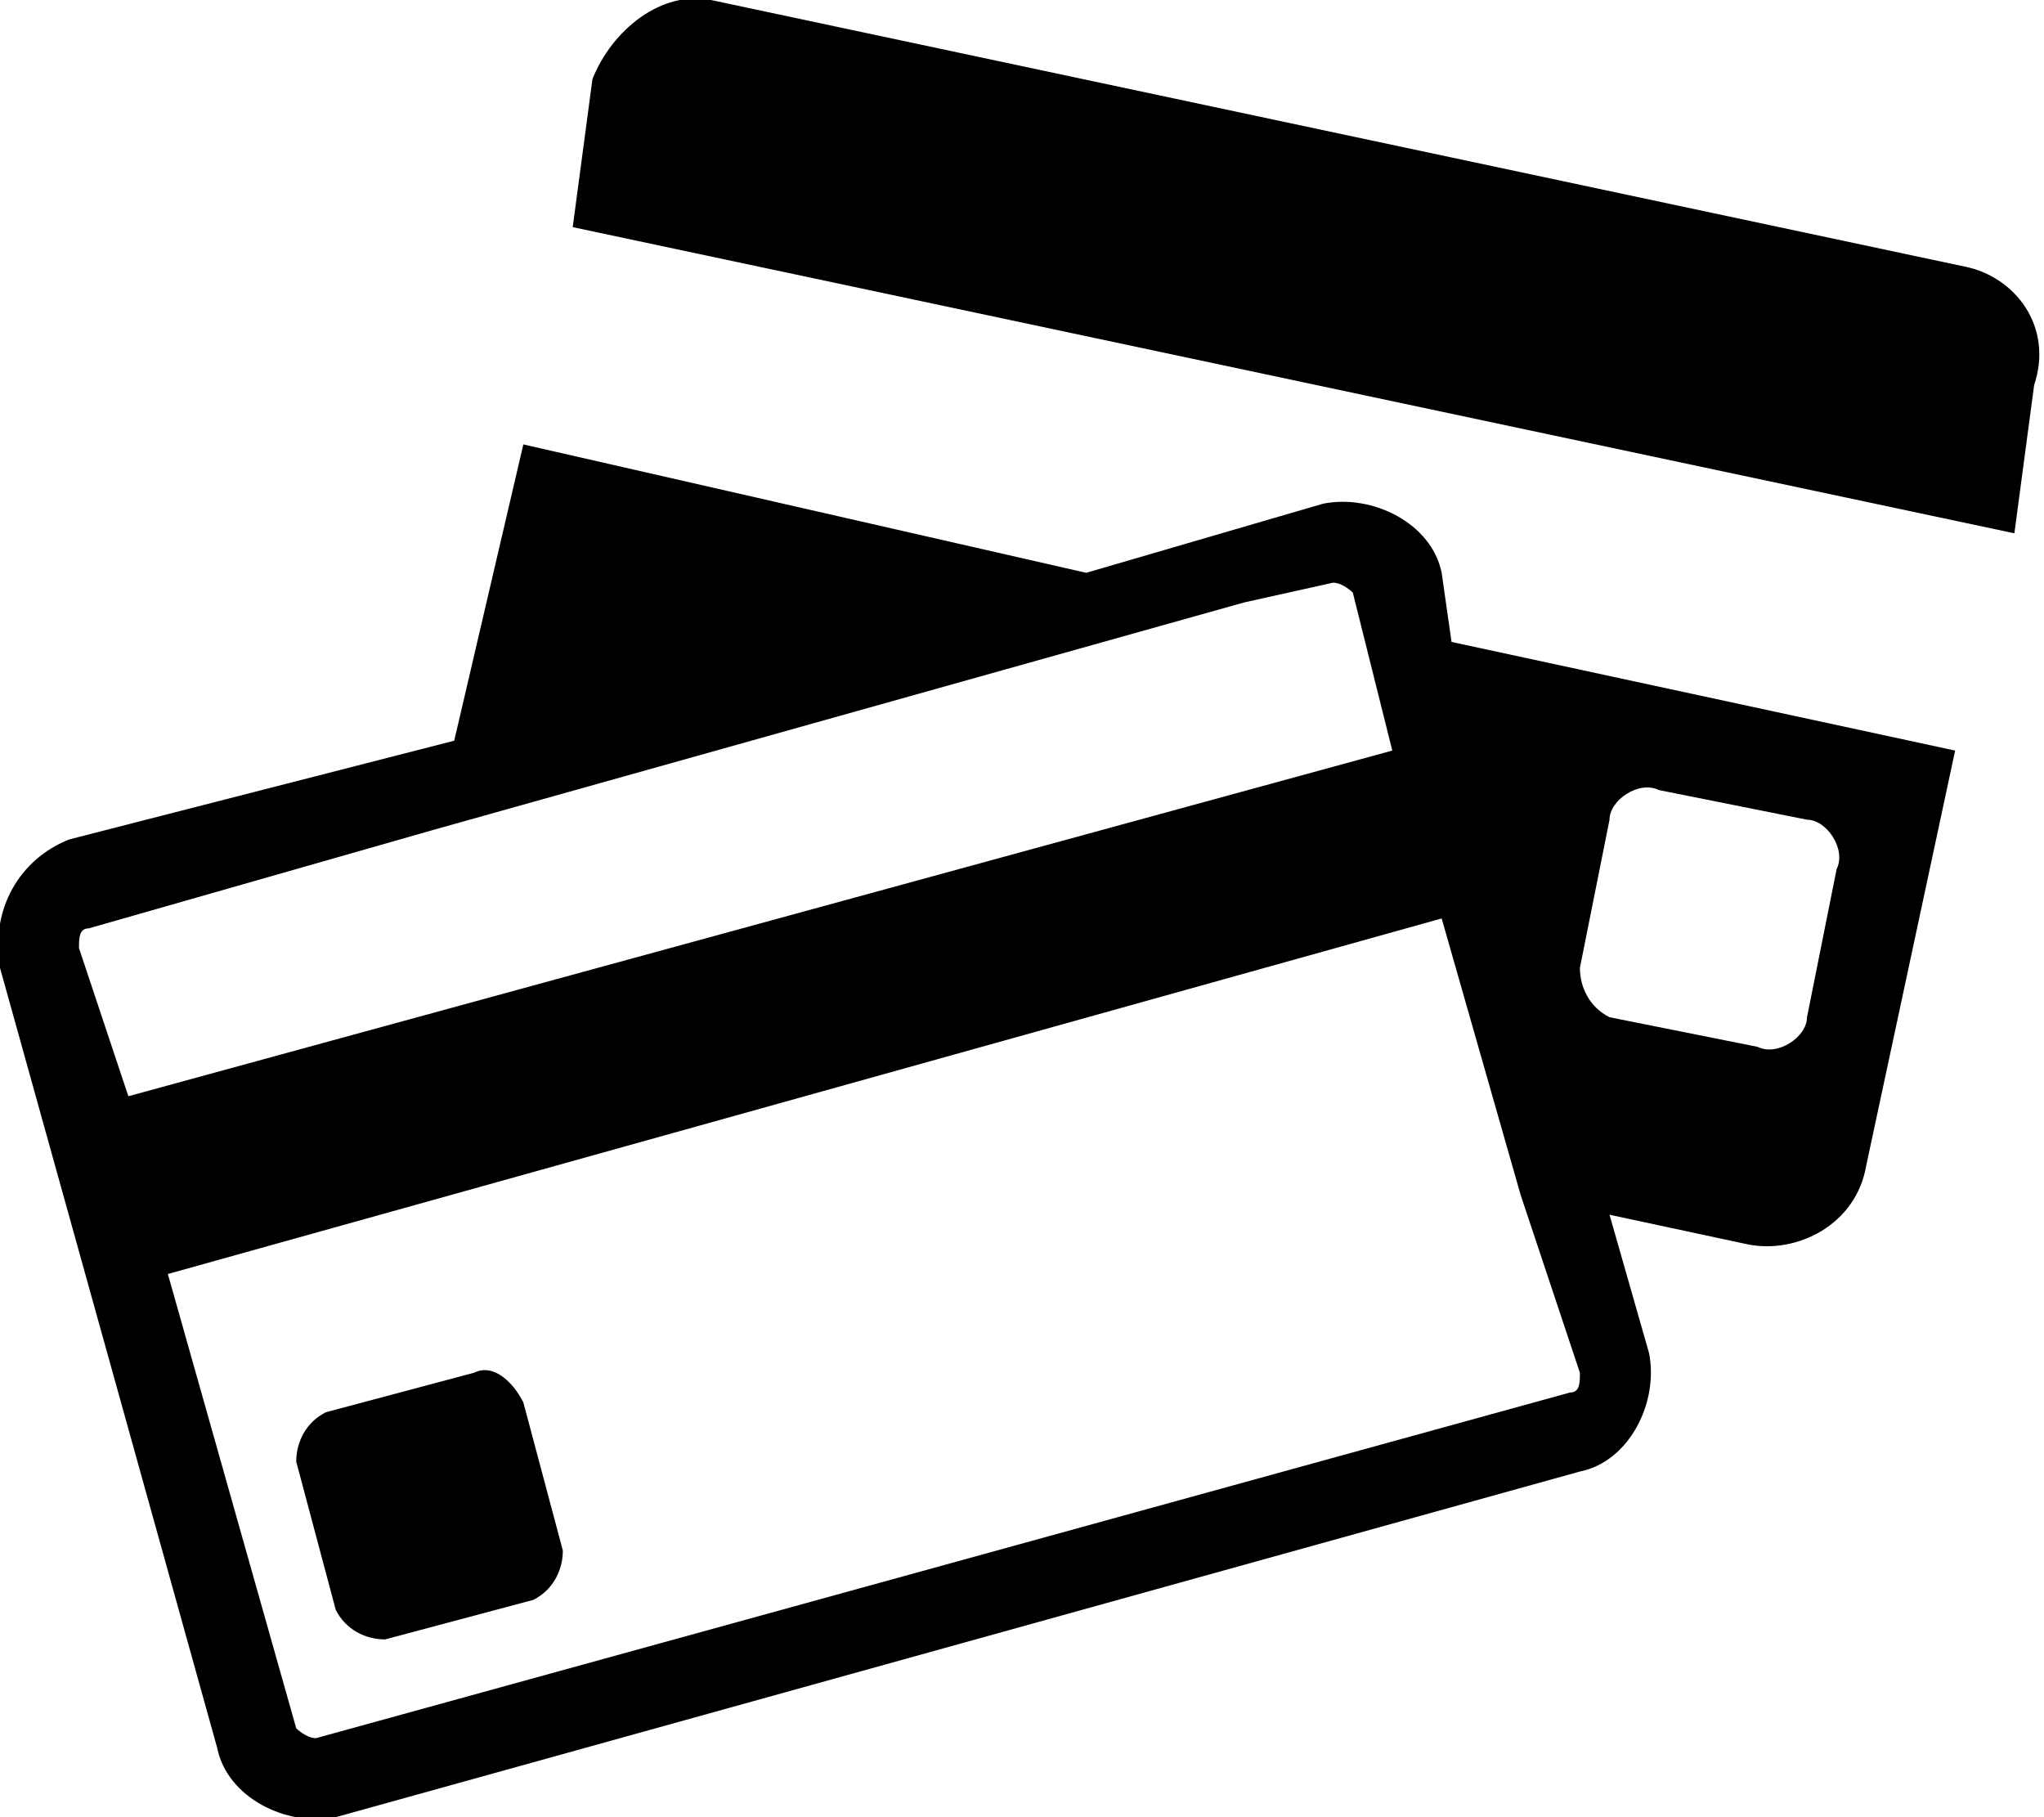 <?xml version="1.0" encoding="utf-8"?>
<!-- Generator: Adobe Illustrator 24.0.2, SVG Export Plug-In . SVG Version: 6.00 Build 0)  -->
<svg version="1.1" id="Layer_1" xmlns="http://www.w3.org/2000/svg" xmlns:xlink="http://www.w3.org/1999/xlink" x="0px" y="0px"
	 viewBox="0 0 20.7 18.4" style="enable-background:new 0 0 20.7 18.4;" xml:space="preserve">
<g>
	<path d="M19.9,2.7L7.2,0C6.7-0.1,6.2,0.3,6,0.8L5.8,2.3l14.6,3.1l0.2-1.5C20.8,3.3,20.4,2.8,19.9,2.7z"/>
	<path d="M14.6,5.8c-0.1-0.5-0.7-0.8-1.2-0.7l-2.4,0.7L5.3,4.5L4.6,7.5L0.7,8.5C0.2,8.7-0.1,9.2,0,9.8l2.2,7.9
		c0.1,0.5,0.7,0.8,1.2,0.7L16,14.9c0.5-0.1,0.8-0.7,0.7-1.2l-0.4-1.4l1.4,0.3c0.5,0.1,1.1-0.2,1.2-0.8l0.9-4.2l-5.1-1.1L14.6,5.8z
		 M0.8,9.6c0-0.1,0-0.2,0.1-0.2l3.5-1l8.2-2.3l0.9-0.2c0,0,0,0,0,0c0.1,0,0.2,0.1,0.2,0.1l0.1,0.4l0.3,1.2L1.3,11.1L0.8,9.6z
		 M16,9.8l0.3-1.5c0-0.2,0.3-0.4,0.5-0.3l1.5,0.3c0.2,0,0.4,0.3,0.3,0.5l-0.3,1.5c0,0.2-0.3,0.4-0.5,0.3l-1.5-0.3
		C16.1,10.2,16,10,16,9.8z M16,13.9c0,0.1,0,0.2-0.1,0.2L3.2,17.6c0,0,0,0,0,0c-0.1,0-0.2-0.1-0.2-0.1l-1.3-4.6l12.9-3.6l0.8,2.8
		L16,13.9z"/>
	<path d="M5.3,14.2C5.2,14,5,13.8,4.8,13.9l-1.5,0.4C3.1,14.4,3,14.6,3,14.8l0.4,1.5c0.1,0.2,0.3,0.3,0.5,0.3l1.5-0.4
		c0.2-0.1,0.3-0.3,0.3-0.5L5.3,14.2z"/>
</g>
</svg>
